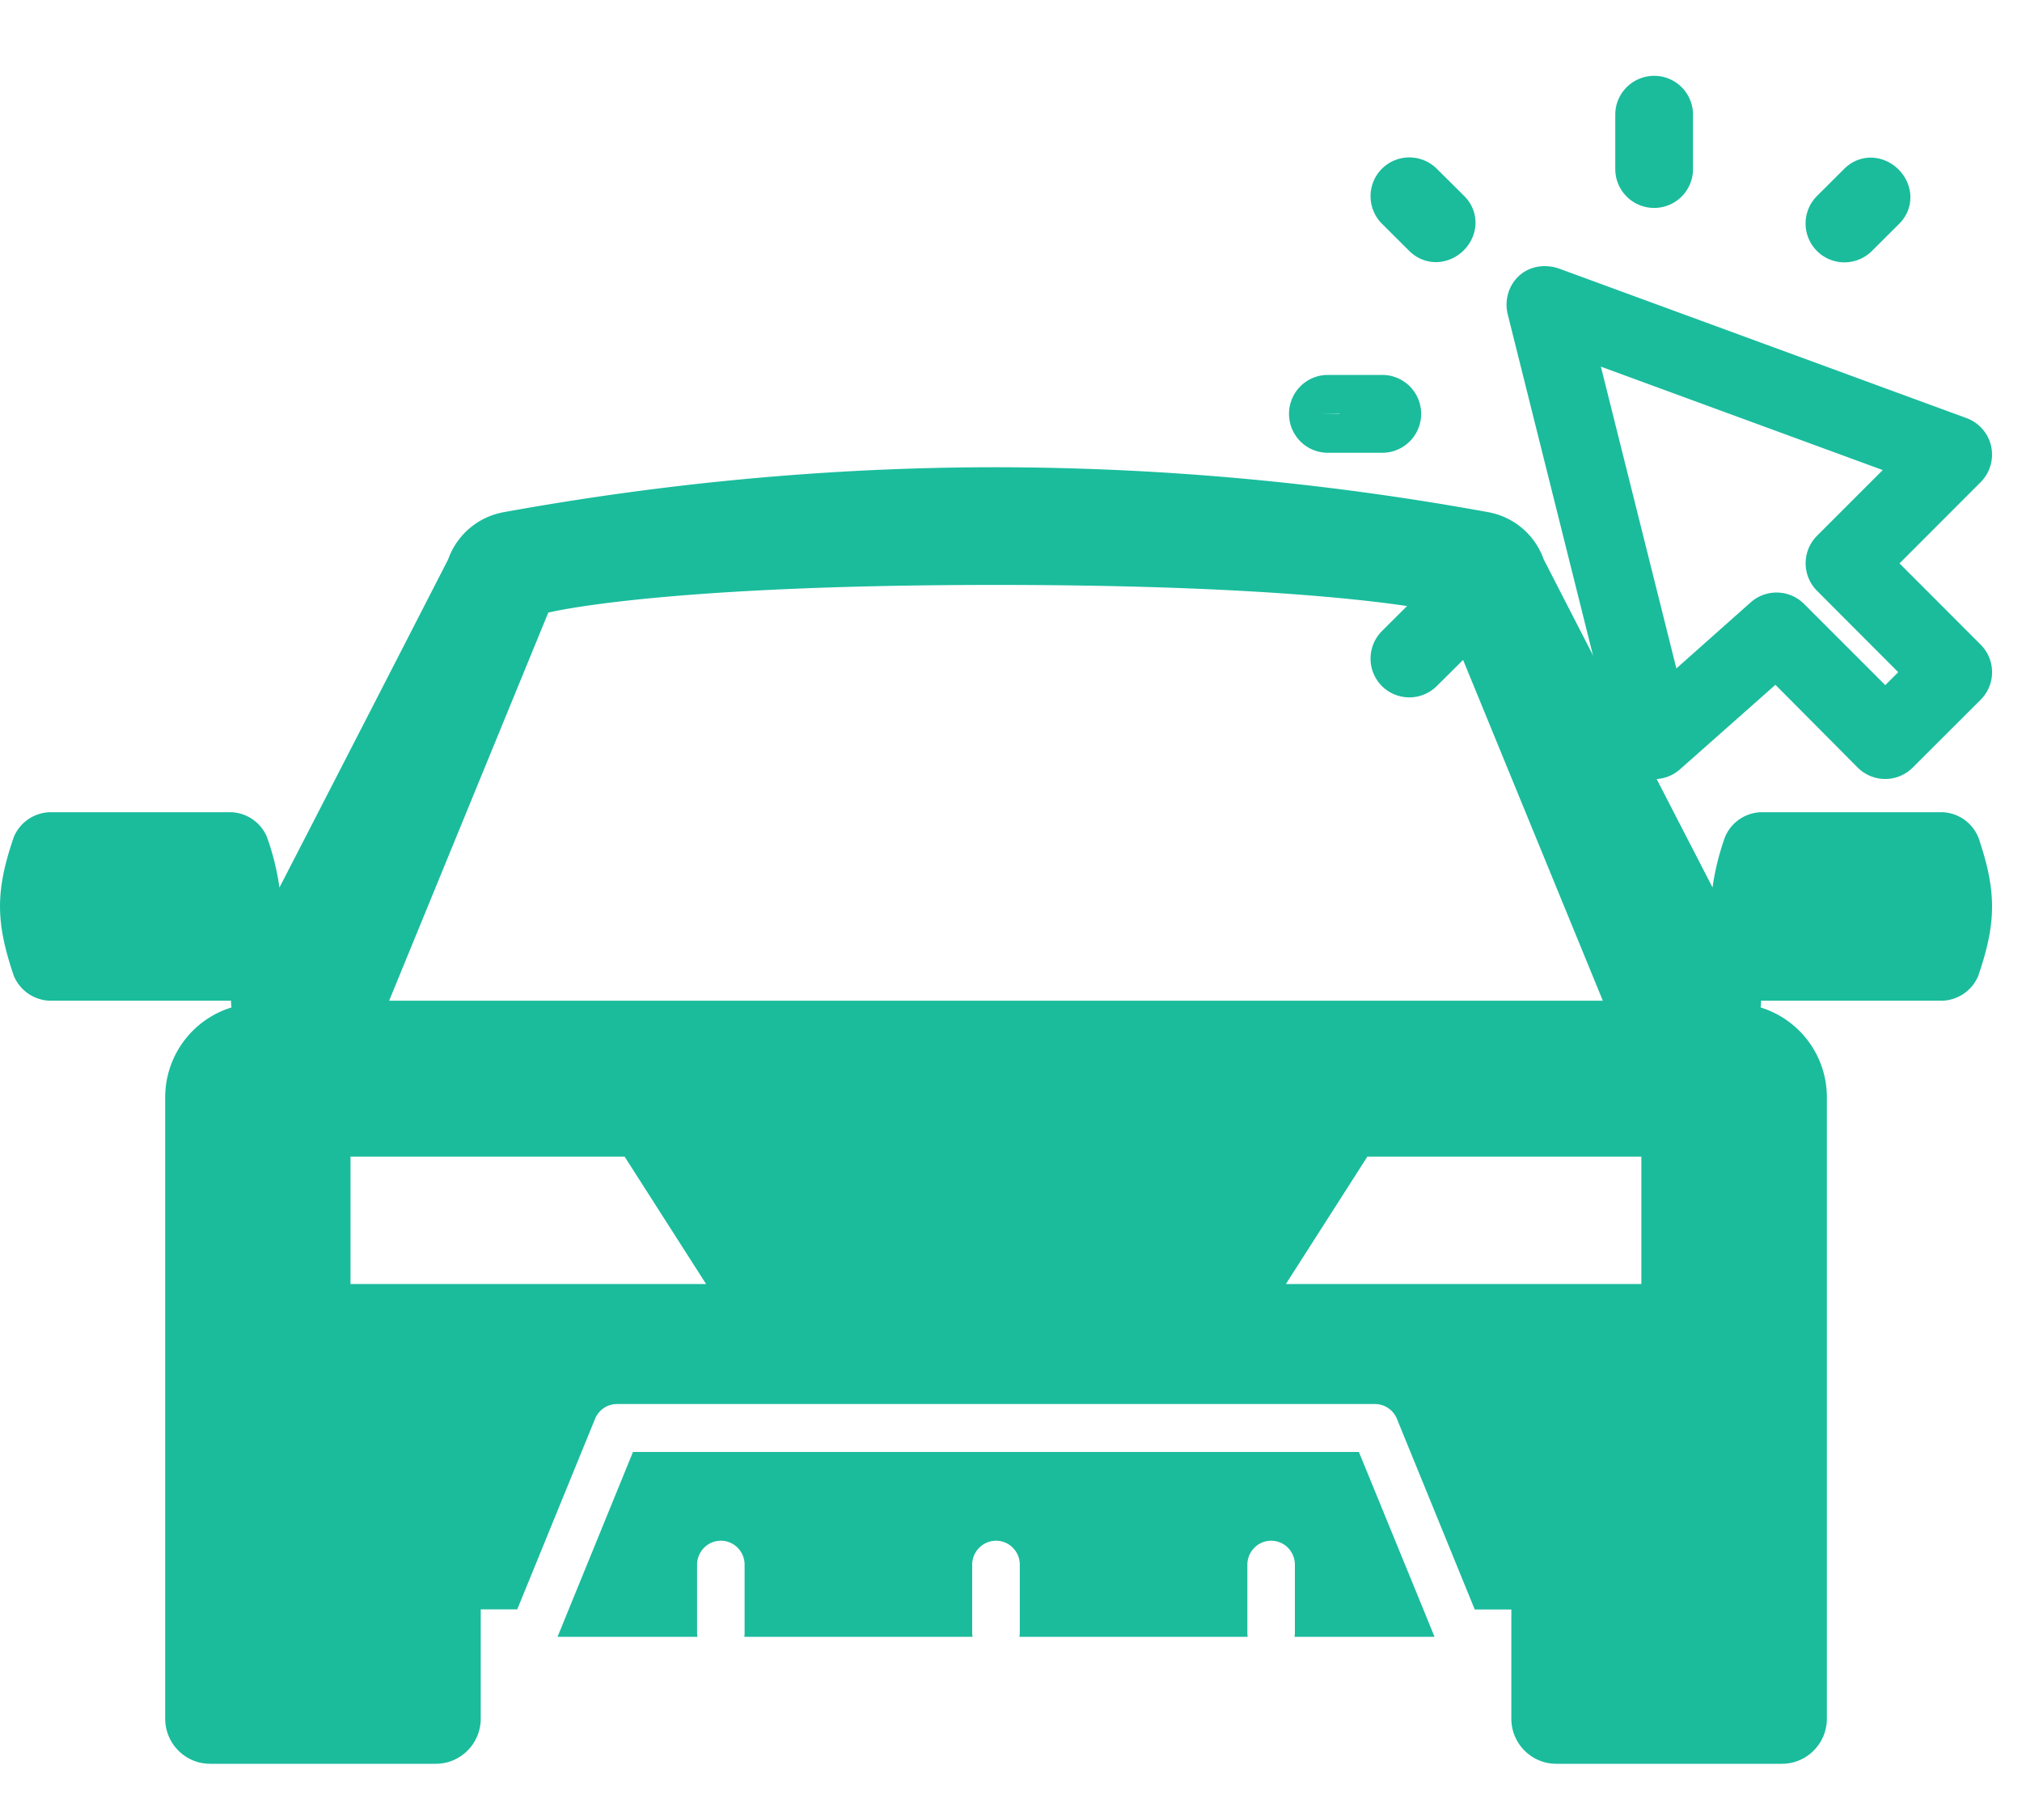 <svg height="18" viewBox="0 0 20 18" width="20" xmlns="http://www.w3.org/2000/svg"><g fill="none" fill-rule="evenodd"><path d="m13.441 14.36h-7.18l-.636 1.558-.11.27h1.384a.236.236 0 0 1 -.004-.037v-.676c0-.13.105-.237.235-.237s.235.106.235.237v.676a.236.236 0 0 1 -.003.037h2.258a.236.236 0 0 1 -.004-.037v-.676c0-.13.106-.237.236-.237s.235.106.235.237v.676a.236.236 0 0 1 -.004.037h2.258a.236.236 0 0 1 -.003-.037v-.676c0-.13.105-.237.235-.237s.235.106.235.237v.676a.236.236 0 0 1 -.004.037h1.385l-.11-.27z" fill="#1abc9c" fill-rule="nonzero"/><path d="m19.566 8.277a.4.4 0 0 0 -.351-.244h-1.8a.4.4 0 0 0 -.352.244 2.513 2.513 0 0 0 -.124.5c-.792-1.535-1.67-3.245-1.67-3.245a.717.717 0 0 0 -.546-.466 27.256 27.256 0 0 0 -4.871-.445c-1.61 0-3.25.15-4.872.445a.717.717 0 0 0 -.547.466s-.877 1.71-1.669 3.246a2.514 2.514 0 0 0 -.124-.501.4.4 0 0 0 -.351-.244h-1.8a.4.4 0 0 0 -.352.244c-.183.534-.182.84 0 1.375a.4.4 0 0 0 .351.245h1.797c0 .022.002.045.004.067a.93.93 0 0 0 -.655.89v6.144c0 .246.199.446.444.446h2.233c.245 0 .444-.2.444-.447v-1.08h.361l.77-1.885a.235.235 0 0 1 .218-.146h7.496c.095 0 .181.058.217.146l.77 1.886h.362v1.08c0 .246.199.446.444.446h2.233c.245 0 .444-.2.444-.447v-6.143a.93.93 0 0 0 -.655-.89.721.721 0 0 0 .004-.067h1.797a.4.4 0 0 0 .351-.245c.183-.534.182-.84 0-1.375zm-14.143-2.218s1.072-.274 4.428-.274c3.357 0 4.429.274 4.429.274l1.574 3.838h-12.005zm-1.956 6.64v-1.26h2.711l.806 1.26zm12.769 0h-3.517l.806-1.26h2.71v1.26z" fill="#1abc9c" fill-rule="nonzero"/><path d="m13.844 6.607a.135.135 0 0 1 .003-.19l.268-.267c.124-.123.312.067.19.19l-.269.267a.135.135 0 0 1 -.192 0zm4.303-4.303a.135.135 0 0 1 .003-.19l.268-.267c.118-.12.31.073.19.19l-.268.267a.135.135 0 0 1 -.193 0zm-4.303-.457a.135.135 0 0 0 .003.19l.268.267c.12.12.313-.069.19-.19l-.269-.267a.135.135 0 0 0 -.192 0zm-.844 2.246c0-.075.06-.135.134-.135h.538a.134.134 0 1 1 0 .27h-.538a.134.134 0 0 1 -.134-.136zm3.362-3.093c.074 0 .134.06.134.134v.538a.134.134 0 1 1 -.269 0v-.538c0-.074.06-.134.135-.134zm-1.206 2.049 1.076 4.304a.134.134 0 0 0 .22.068l1.12-.992.98.986a.135.135 0 0 0 .19 0l.673-.672a.135.135 0 0 0 0-.19l-.98-.981.98-.981a.135.135 0 0 0 -.049-.221l-4.034-1.48c-.146-.04-.197.082-.176.159zm.322.18 3.598 1.32-.927.927a.135.135 0 0 0 0 .19l.98.982-.481.482-.98-.98a.135.135 0 0 0 -.185-.006l-1.044.928-.961-3.842z" stroke="#1abc9c" stroke-width=".5"/></g></svg>